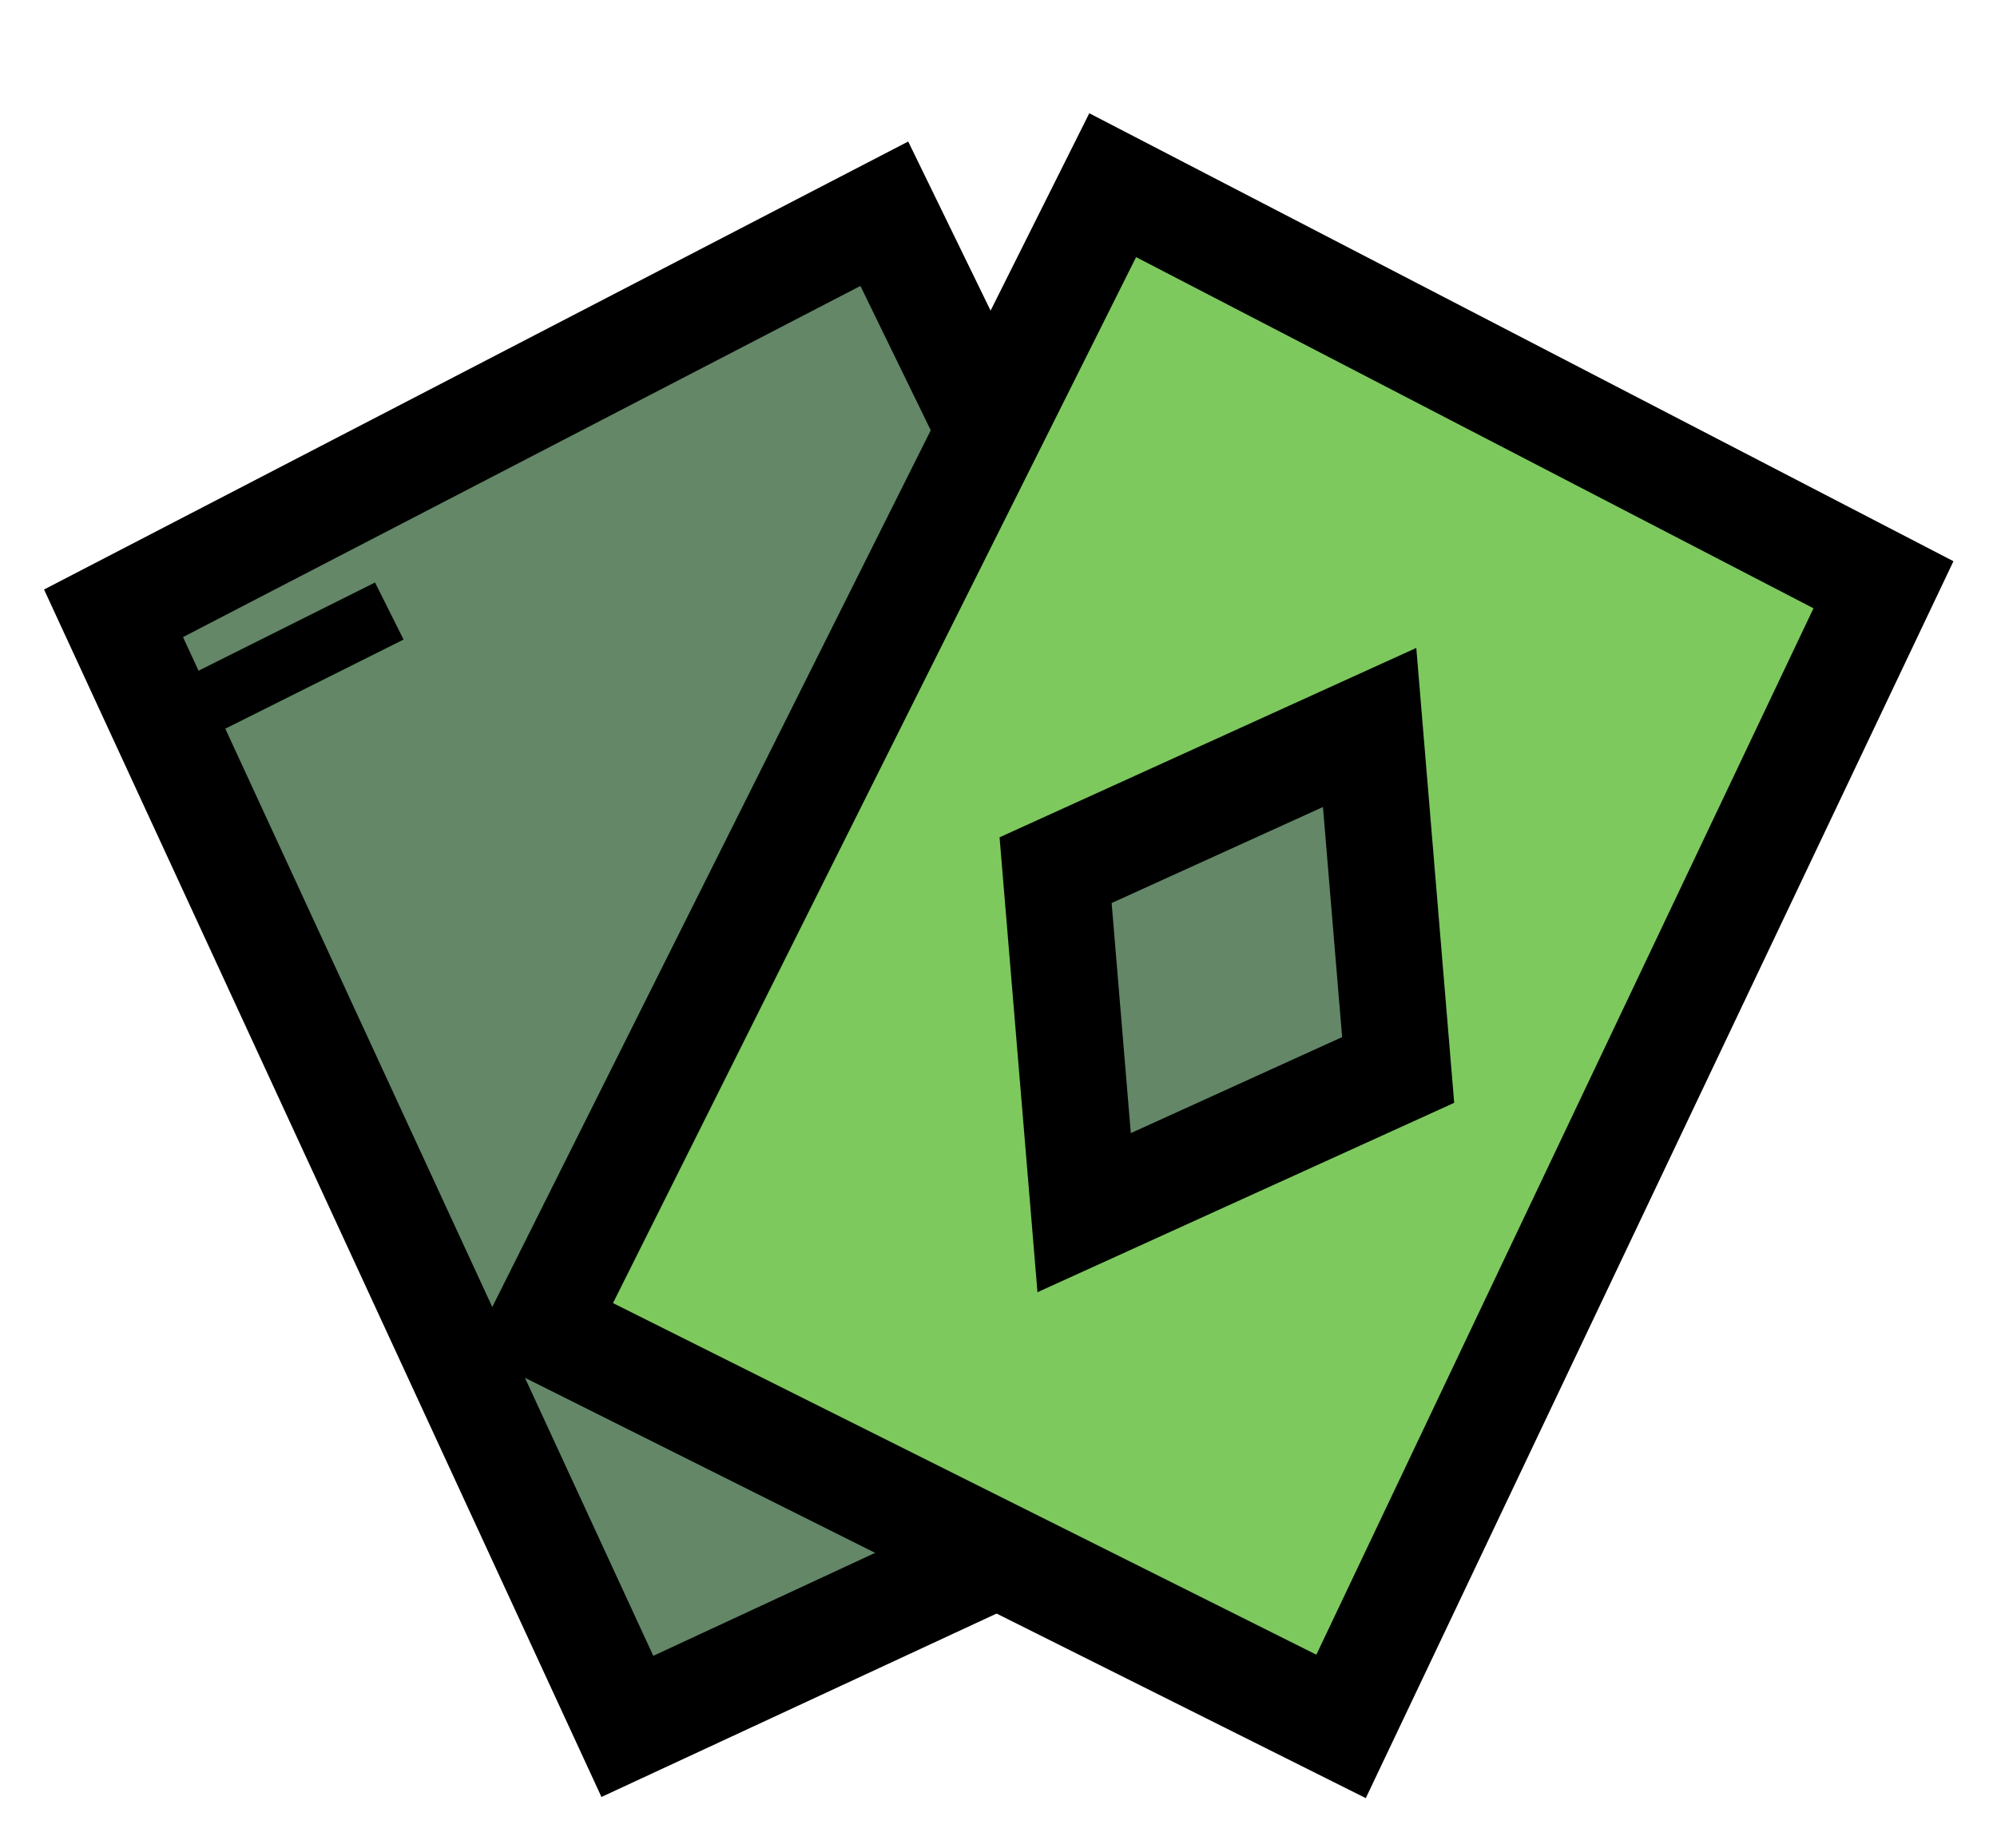 <svg width="188" height="174" viewBox="0 0 188 174" fill="none" xmlns="http://www.w3.org/2000/svg">
<g filter="url(#filter0_d_3_641)">
<path d="M93.729 37.636L83.25 16.125L10.688 53.75L59.062 158.562L94 142.341" fill="#648767"/>
<path d="M93.729 37.636L83.25 16.125L10.688 53.75L59.062 158.562L94 142.341" stroke="black" stroke-width="10" stroke-miterlimit="10"/>
<path d="M110.125 24.188L107.438 29.562" stroke="black" stroke-width="25" stroke-miterlimit="10"/>
<path d="M26.812 61.812L24.125 56.438" stroke="black" stroke-width="25" stroke-miterlimit="10"/>
<path d="M123.562 142.438L120.875 147.812" stroke="black" stroke-width="25" stroke-miterlimit="10"/>
<path d="M126.25 158.562L51 120.938L104.75 13.438L177.312 51.062L126.25 158.562Z" fill="#7DC95E" stroke="black" stroke-width="10" stroke-miterlimit="10"/>
<path d="M102.062 110.188L131.625 96.75L128.938 64.5L99.375 77.938L102.062 110.188Z" fill="#648767" stroke="black" stroke-width="10" stroke-miterlimit="10"/>
</g>
<defs>
<filter id="filter0_d_3_641" x="0.147" y="0" width="187.754" height="180" filterUnits="userSpaceOnUse" color-interpolation-filters="sRGB">
<feFlood flood-opacity="0" result="BackgroundImageFix"/>
<feColorMatrix in="SourceAlpha" type="matrix" values="0 0 0 0 0 0 0 0 0 0 0 0 0 0 0 0 0 0 127 0" result="hardAlpha"/>
<feOffset dy="4"/>
<feGaussianBlur stdDeviation="2"/>
<feComposite in2="hardAlpha" operator="out"/>
<feColorMatrix type="matrix" values="0 0 0 0 0 0 0 0 0 0 0 0 0 0 0 0 0 0 0.25 0"/>
<feBlend mode="normal" in2="BackgroundImageFix" result="effect1_dropShadow_3_641"/>
<feBlend mode="normal" in="SourceGraphic" in2="effect1_dropShadow_3_641" result="shape"/>
</filter>
</defs>
</svg>
